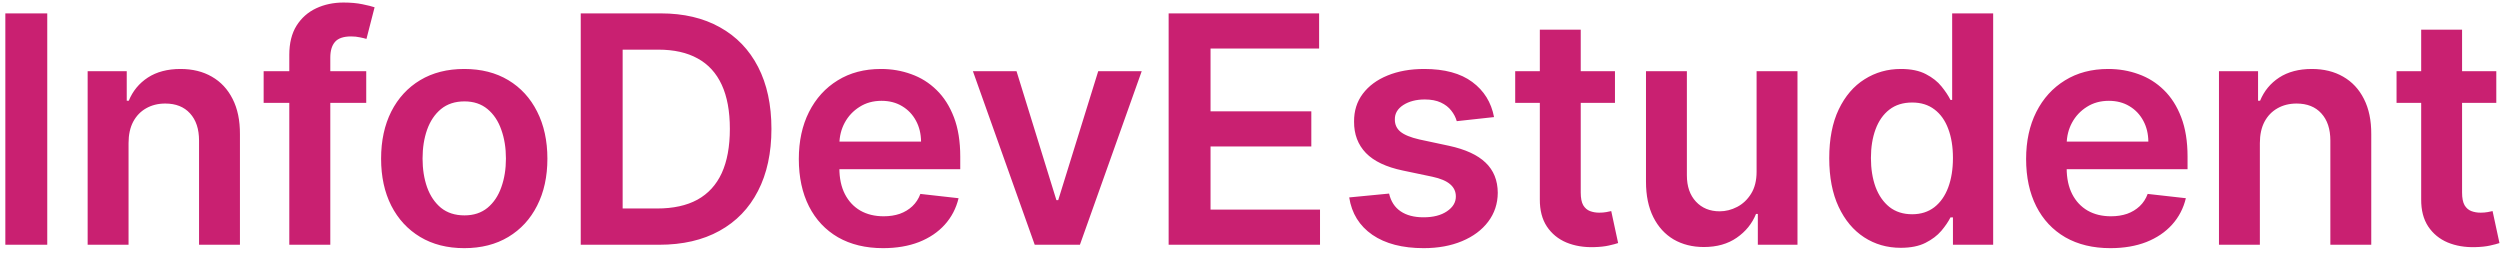 <svg width="286" height="29" viewBox="0 0 286 29" fill="none" xmlns="http://www.w3.org/2000/svg">
<path d="M5.406 1.531V28H0.611V1.531H5.406ZM14.706 16.368V28H10.027V8.148H14.499V11.521H14.732C15.188 10.41 15.916 9.527 16.916 8.872C17.924 8.217 19.169 7.89 20.651 7.89C22.021 7.89 23.215 8.183 24.231 8.769C25.256 9.354 26.049 10.203 26.609 11.315C27.178 12.426 27.458 13.775 27.449 15.36V28H22.771V16.084C22.771 14.757 22.426 13.719 21.737 12.969C21.056 12.219 20.113 11.845 18.906 11.845C18.088 11.845 17.36 12.025 16.722 12.387C16.093 12.741 15.598 13.253 15.236 13.925C14.883 14.597 14.706 15.412 14.706 16.368ZM41.897 8.148V11.767H30.161V8.148H41.897ZM33.095 28V6.274C33.095 4.939 33.371 3.827 33.922 2.94C34.483 2.052 35.232 1.389 36.171 0.949C37.11 0.51 38.153 0.29 39.299 0.29C40.109 0.29 40.828 0.355 41.457 0.484C42.086 0.613 42.552 0.73 42.853 0.833L41.923 4.452C41.724 4.391 41.475 4.331 41.173 4.271C40.871 4.202 40.535 4.167 40.165 4.167C39.295 4.167 38.679 4.379 38.317 4.801C37.963 5.214 37.787 5.809 37.787 6.584V28H33.095ZM53.11 28.388C51.171 28.388 49.491 27.961 48.069 27.108C46.648 26.255 45.545 25.062 44.761 23.528C43.985 21.994 43.597 20.202 43.597 18.152C43.597 16.101 43.985 14.305 44.761 12.762C45.545 11.22 46.648 10.022 48.069 9.169C49.491 8.316 51.171 7.89 53.11 7.89C55.048 7.89 56.729 8.316 58.15 9.169C59.572 10.022 60.671 11.22 61.446 12.762C62.23 14.305 62.622 16.101 62.622 18.152C62.622 20.202 62.23 21.994 61.446 23.528C60.671 25.062 59.572 26.255 58.15 27.108C56.729 27.961 55.048 28.388 53.11 28.388ZM53.136 24.64C54.187 24.64 55.066 24.351 55.772 23.774C56.479 23.188 57.004 22.404 57.349 21.422C57.702 20.439 57.879 19.345 57.879 18.139C57.879 16.924 57.702 15.825 57.349 14.843C57.004 13.852 56.479 13.064 55.772 12.478C55.066 11.892 54.187 11.599 53.136 11.599C52.059 11.599 51.163 11.892 50.447 12.478C49.741 13.064 49.211 13.852 48.858 14.843C48.513 15.825 48.341 16.924 48.341 18.139C48.341 19.345 48.513 20.439 48.858 21.422C49.211 22.404 49.741 23.188 50.447 23.774C51.163 24.351 52.059 24.64 53.136 24.64ZM75.406 28H66.436V1.531H75.587C78.214 1.531 80.472 2.061 82.359 3.121C84.254 4.172 85.711 5.684 86.727 7.657C87.744 9.63 88.252 11.991 88.252 14.74C88.252 17.497 87.74 19.866 86.714 21.848C85.698 23.83 84.229 25.351 82.307 26.41C80.394 27.47 78.094 28 75.406 28ZM71.231 23.851H75.173C77.017 23.851 78.555 23.515 79.787 22.843C81.019 22.163 81.945 21.15 82.566 19.806C83.186 18.453 83.496 16.764 83.496 14.74C83.496 12.715 83.186 11.035 82.566 9.699C81.945 8.355 81.028 7.351 79.813 6.688C78.606 6.016 77.107 5.68 75.315 5.68H71.231V23.851ZM101.026 28.388C99.036 28.388 97.317 27.974 95.869 27.147C94.43 26.311 93.323 25.131 92.548 23.606C91.772 22.072 91.385 20.267 91.385 18.19C91.385 16.148 91.772 14.356 92.548 12.814C93.332 11.263 94.426 10.057 95.831 9.195C97.235 8.325 98.885 7.89 100.781 7.89C102.004 7.89 103.159 8.088 104.244 8.484C105.339 8.872 106.304 9.475 107.139 10.294C107.984 11.112 108.647 12.155 109.13 13.421C109.612 14.679 109.853 16.178 109.853 17.919V19.354H93.582V16.2H105.369C105.36 15.304 105.166 14.507 104.787 13.809C104.408 13.102 103.878 12.547 103.197 12.142C102.525 11.737 101.741 11.534 100.845 11.534C99.889 11.534 99.049 11.767 98.325 12.232C97.601 12.689 97.037 13.292 96.632 14.042C96.235 14.783 96.033 15.597 96.024 16.484V19.237C96.024 20.392 96.235 21.383 96.658 22.21C97.08 23.028 97.67 23.657 98.428 24.097C99.186 24.528 100.074 24.743 101.091 24.743C101.771 24.743 102.387 24.648 102.939 24.459C103.49 24.261 103.969 23.972 104.373 23.593C104.778 23.214 105.084 22.744 105.291 22.184L109.66 22.675C109.384 23.83 108.858 24.838 108.083 25.7C107.316 26.552 106.334 27.216 105.136 27.69C103.938 28.155 102.568 28.388 101.026 28.388ZM130.611 8.148L123.542 28H118.372L111.302 8.148H116.291L120.853 22.895H121.06L125.635 8.148H130.611ZM133.692 28V1.531H150.907V5.55H138.486V12.736H150.015V16.756H138.486V23.98H151.01V28H133.692ZM170.918 13.395L166.653 13.861C166.532 13.43 166.321 13.025 166.02 12.646C165.727 12.267 165.331 11.961 164.831 11.728C164.331 11.496 163.719 11.379 162.996 11.379C162.022 11.379 161.203 11.59 160.54 12.012C159.885 12.435 159.562 12.982 159.571 13.654C159.562 14.231 159.773 14.701 160.204 15.063C160.643 15.425 161.367 15.722 162.375 15.954L165.761 16.678C167.64 17.083 169.036 17.725 169.949 18.604C170.871 19.483 171.336 20.633 171.345 22.055C171.336 23.304 170.97 24.407 170.246 25.363C169.531 26.311 168.536 27.052 167.261 27.586C165.985 28.121 164.521 28.388 162.866 28.388C160.436 28.388 158.481 27.879 156.999 26.863C155.517 25.837 154.633 24.411 154.349 22.585L158.911 22.145C159.118 23.041 159.558 23.718 160.23 24.174C160.902 24.631 161.776 24.859 162.853 24.859C163.965 24.859 164.857 24.631 165.529 24.174C166.209 23.718 166.55 23.153 166.55 22.481C166.55 21.913 166.33 21.443 165.891 21.073C165.46 20.702 164.788 20.418 163.874 20.22L160.488 19.509C158.584 19.112 157.175 18.445 156.262 17.505C155.349 16.558 154.896 15.36 154.905 13.912C154.896 12.689 155.228 11.629 155.9 10.733C156.581 9.828 157.524 9.13 158.73 8.639C159.945 8.14 161.345 7.89 162.931 7.89C165.257 7.89 167.088 8.385 168.424 9.376C169.768 10.367 170.599 11.707 170.918 13.395ZM184.752 8.148V11.767H173.339V8.148H184.752ZM176.157 3.392H180.836V22.029C180.836 22.658 180.93 23.14 181.12 23.477C181.318 23.804 181.577 24.028 181.895 24.148C182.214 24.269 182.567 24.329 182.955 24.329C183.248 24.329 183.515 24.308 183.756 24.265C184.006 24.222 184.196 24.183 184.325 24.148L185.114 27.806C184.864 27.892 184.506 27.987 184.041 28.09C183.584 28.194 183.024 28.254 182.361 28.271C181.189 28.306 180.133 28.129 179.194 27.741C178.255 27.345 177.51 26.733 176.958 25.906C176.415 25.079 176.148 24.045 176.157 22.804V3.392ZM200.954 19.651V8.148H205.632V28H201.096V24.472H200.889C200.441 25.583 199.704 26.492 198.679 27.199C197.662 27.905 196.408 28.259 194.918 28.259C193.617 28.259 192.467 27.97 191.467 27.393C190.476 26.807 189.701 25.958 189.141 24.846C188.581 23.726 188.301 22.374 188.301 20.788V8.148H192.979V20.064C192.979 21.322 193.324 22.322 194.013 23.063C194.702 23.804 195.607 24.174 196.727 24.174C197.417 24.174 198.084 24.006 198.731 23.67C199.377 23.334 199.907 22.835 200.32 22.171C200.742 21.499 200.954 20.659 200.954 19.651ZM217.446 28.349C215.887 28.349 214.491 27.948 213.259 27.147C212.027 26.346 211.053 25.183 210.338 23.657C209.623 22.132 209.265 20.28 209.265 18.1C209.265 15.894 209.627 14.033 210.351 12.517C211.083 10.992 212.07 9.841 213.31 9.066C214.551 8.282 215.934 7.89 217.459 7.89C218.622 7.89 219.579 8.088 220.328 8.484C221.078 8.872 221.672 9.341 222.112 9.893C222.551 10.436 222.892 10.948 223.133 11.431H223.327V1.531H228.018V28H223.417V24.872H223.133C222.892 25.355 222.543 25.867 222.086 26.41C221.629 26.945 221.026 27.401 220.277 27.78C219.527 28.159 218.584 28.349 217.446 28.349ZM218.752 24.51C219.742 24.51 220.587 24.243 221.285 23.709C221.983 23.166 222.513 22.412 222.874 21.447C223.236 20.482 223.417 19.358 223.417 18.074C223.417 16.79 223.236 15.674 222.874 14.727C222.521 13.779 221.996 13.042 221.298 12.517C220.608 11.991 219.76 11.728 218.752 11.728C217.709 11.728 216.839 12 216.141 12.542C215.443 13.085 214.917 13.835 214.564 14.791C214.211 15.748 214.034 16.842 214.034 18.074C214.034 19.315 214.211 20.422 214.564 21.396C214.926 22.361 215.456 23.123 216.154 23.683C216.86 24.235 217.726 24.51 218.752 24.51ZM241.429 28.388C239.438 28.388 237.719 27.974 236.272 27.147C234.833 26.311 233.726 25.131 232.95 23.606C232.175 22.072 231.787 20.267 231.787 18.19C231.787 16.148 232.175 14.356 232.95 12.814C233.734 11.263 234.829 10.057 236.233 9.195C237.637 8.325 239.287 7.89 241.183 7.89C242.406 7.89 243.561 8.088 244.647 8.484C245.741 8.872 246.706 9.475 247.542 10.294C248.386 11.112 249.05 12.155 249.532 13.421C250.015 14.679 250.256 16.178 250.256 17.919V19.354H233.984V16.2H245.771C245.763 15.304 245.569 14.507 245.19 13.809C244.81 13.102 244.281 12.547 243.6 12.142C242.928 11.737 242.144 11.534 241.248 11.534C240.291 11.534 239.451 11.767 238.727 12.232C238.004 12.689 237.439 13.292 237.034 14.042C236.638 14.783 236.435 15.597 236.427 16.484V19.237C236.427 20.392 236.638 21.383 237.06 22.21C237.482 23.028 238.073 23.657 238.831 24.097C239.589 24.528 240.476 24.743 241.493 24.743C242.174 24.743 242.79 24.648 243.341 24.459C243.893 24.261 244.371 23.972 244.776 23.593C245.181 23.214 245.487 22.744 245.694 22.184L250.062 22.675C249.786 23.83 249.261 24.838 248.485 25.7C247.718 26.552 246.736 27.216 245.539 27.69C244.341 28.155 242.971 28.388 241.429 28.388ZM258.529 16.368V28H253.85V8.148H258.322V11.521H258.555C259.011 10.41 259.739 9.527 260.739 8.872C261.747 8.217 262.992 7.89 264.474 7.89C265.844 7.89 267.037 8.183 268.054 8.769C269.079 9.354 269.872 10.203 270.432 11.315C271.001 12.426 271.281 13.775 271.272 15.36V28H266.593V16.084C266.593 14.757 266.249 13.719 265.56 12.969C264.879 12.219 263.935 11.845 262.729 11.845C261.911 11.845 261.182 12.025 260.545 12.387C259.916 12.741 259.42 13.253 259.059 13.925C258.705 14.597 258.529 15.412 258.529 16.368ZM285.577 8.148V11.767H274.165V8.148H285.577ZM276.983 3.392H281.661V22.029C281.661 22.658 281.756 23.14 281.946 23.477C282.144 23.804 282.402 24.028 282.721 24.148C283.04 24.269 283.393 24.329 283.781 24.329C284.074 24.329 284.341 24.308 284.582 24.265C284.832 24.222 285.022 24.183 285.151 24.148L285.939 27.806C285.689 27.892 285.332 27.987 284.867 28.09C284.41 28.194 283.85 28.254 283.186 28.271C282.015 28.306 280.959 28.129 280.02 27.741C279.081 27.345 278.335 26.733 277.784 25.906C277.241 25.079 276.974 24.045 276.983 22.804V3.392Z" fill="#C92071"/>
</svg>
